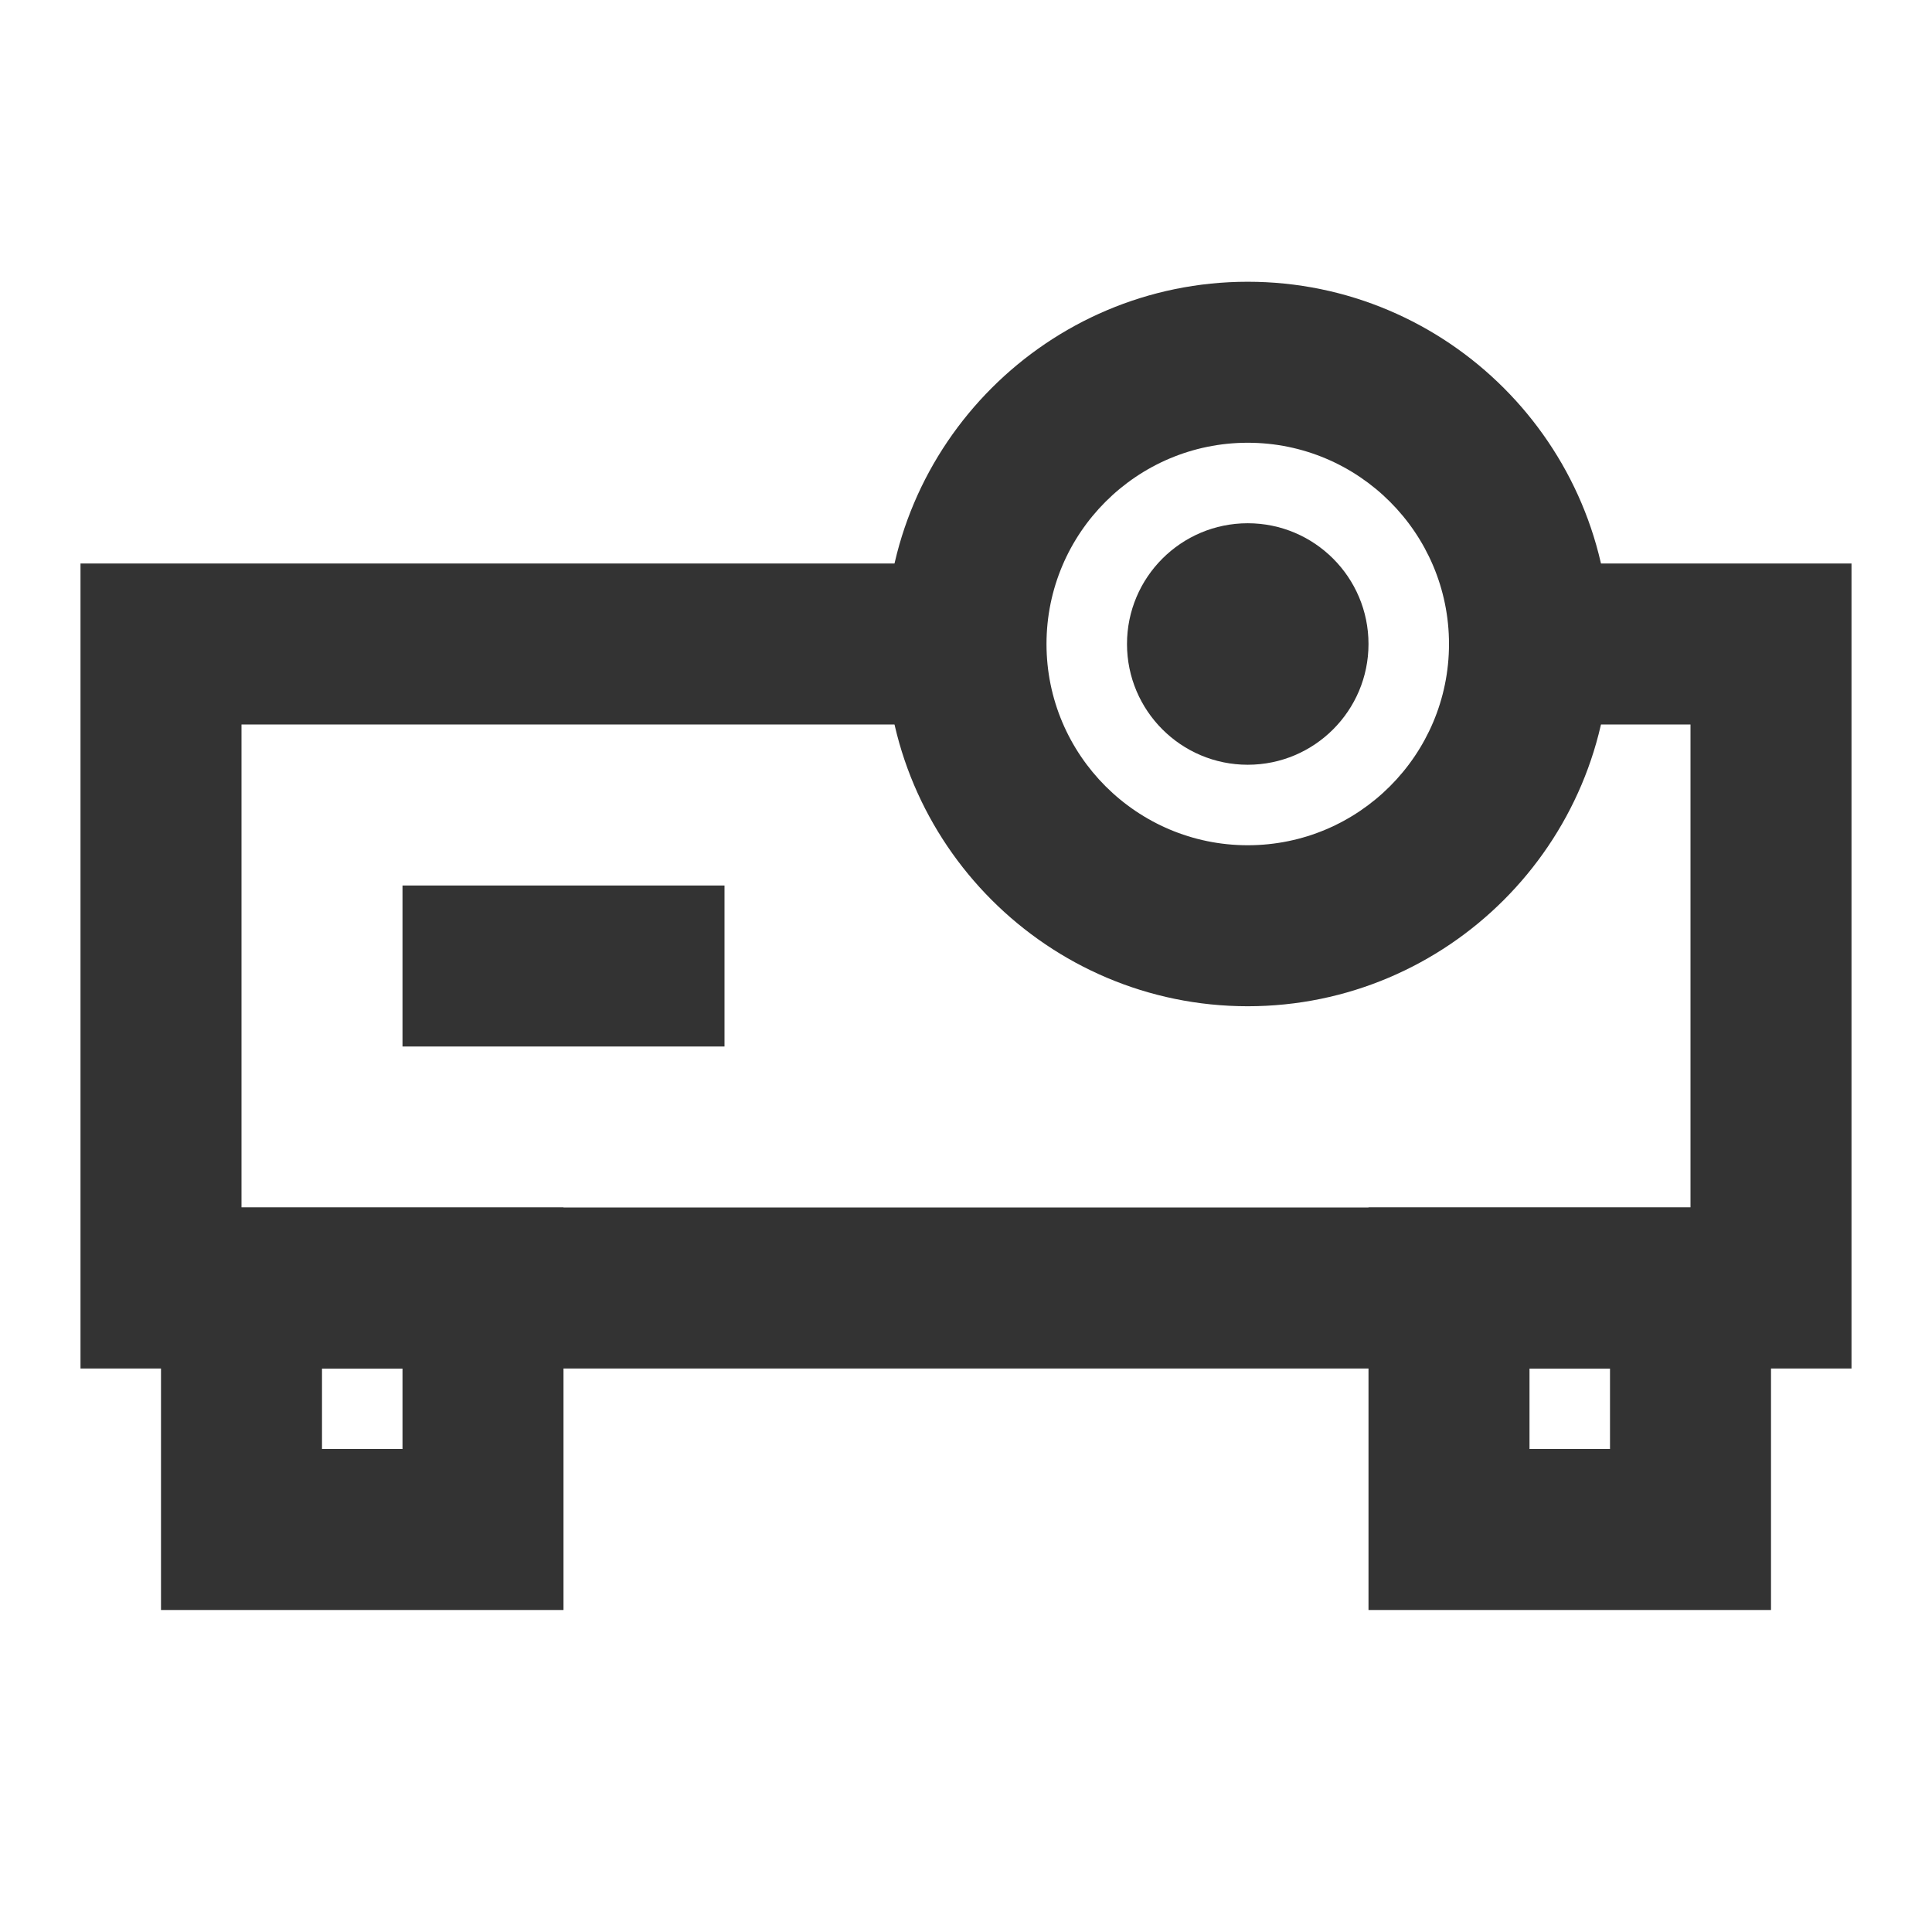 <?xml version="1.0" encoding="iso-8859-1"?>
<svg version="1.1" id="&#x56FE;&#x5C42;_1" xmlns="http://www.w3.org/2000/svg" xmlns:xlink="http://www.w3.org/1999/xlink" x="0px"
	 y="0px" viewBox="0 0 24 24" style="enable-background:new 0 0 24 24;" xml:space="preserve">
<path style="fill:none;" d="M3,19v-3h3h12h3v3h-3v-3H6v3H3z"/>
<path style="fill:#333333;" d="M22,20h-5v-5h5V20z M19,18h1v-1h-1V18z"/>
<path style="fill:#333333;" d="M7,20H2v-5h5V20z M4,18h1v-1H4V18z"/>
<polygon style="fill:#333333;" points="23,17 1,17 1,7 12,7 12,9 3,9 3,15 21,15 21,9 19,9 19,7 23,7 "/>
<rect x="5" y="11" style="fill:#333333;" width="4" height="2"/>
<path style="fill:#333333;" d="M15.5,12.5c-2.481,0-4.5-2.019-4.5-4.5s2.019-4.5,4.5-4.5S20,5.519,20,8S17.981,12.5,15.5,12.5z
	 M15.5,5.5C14.121,5.5,13,6.622,13,8s1.121,2.5,2.5,2.5S18,9.378,18,8S16.879,5.5,15.5,5.5z"/>
<path style="fill:#333333;" d="M15.5,9.5C16.328,9.5,17,8.828,17,8s-0.672-1.5-1.5-1.5C14.672,6.5,14,7.172,14,8
	S14.672,9.5,15.5,9.5z"/>
</svg>






